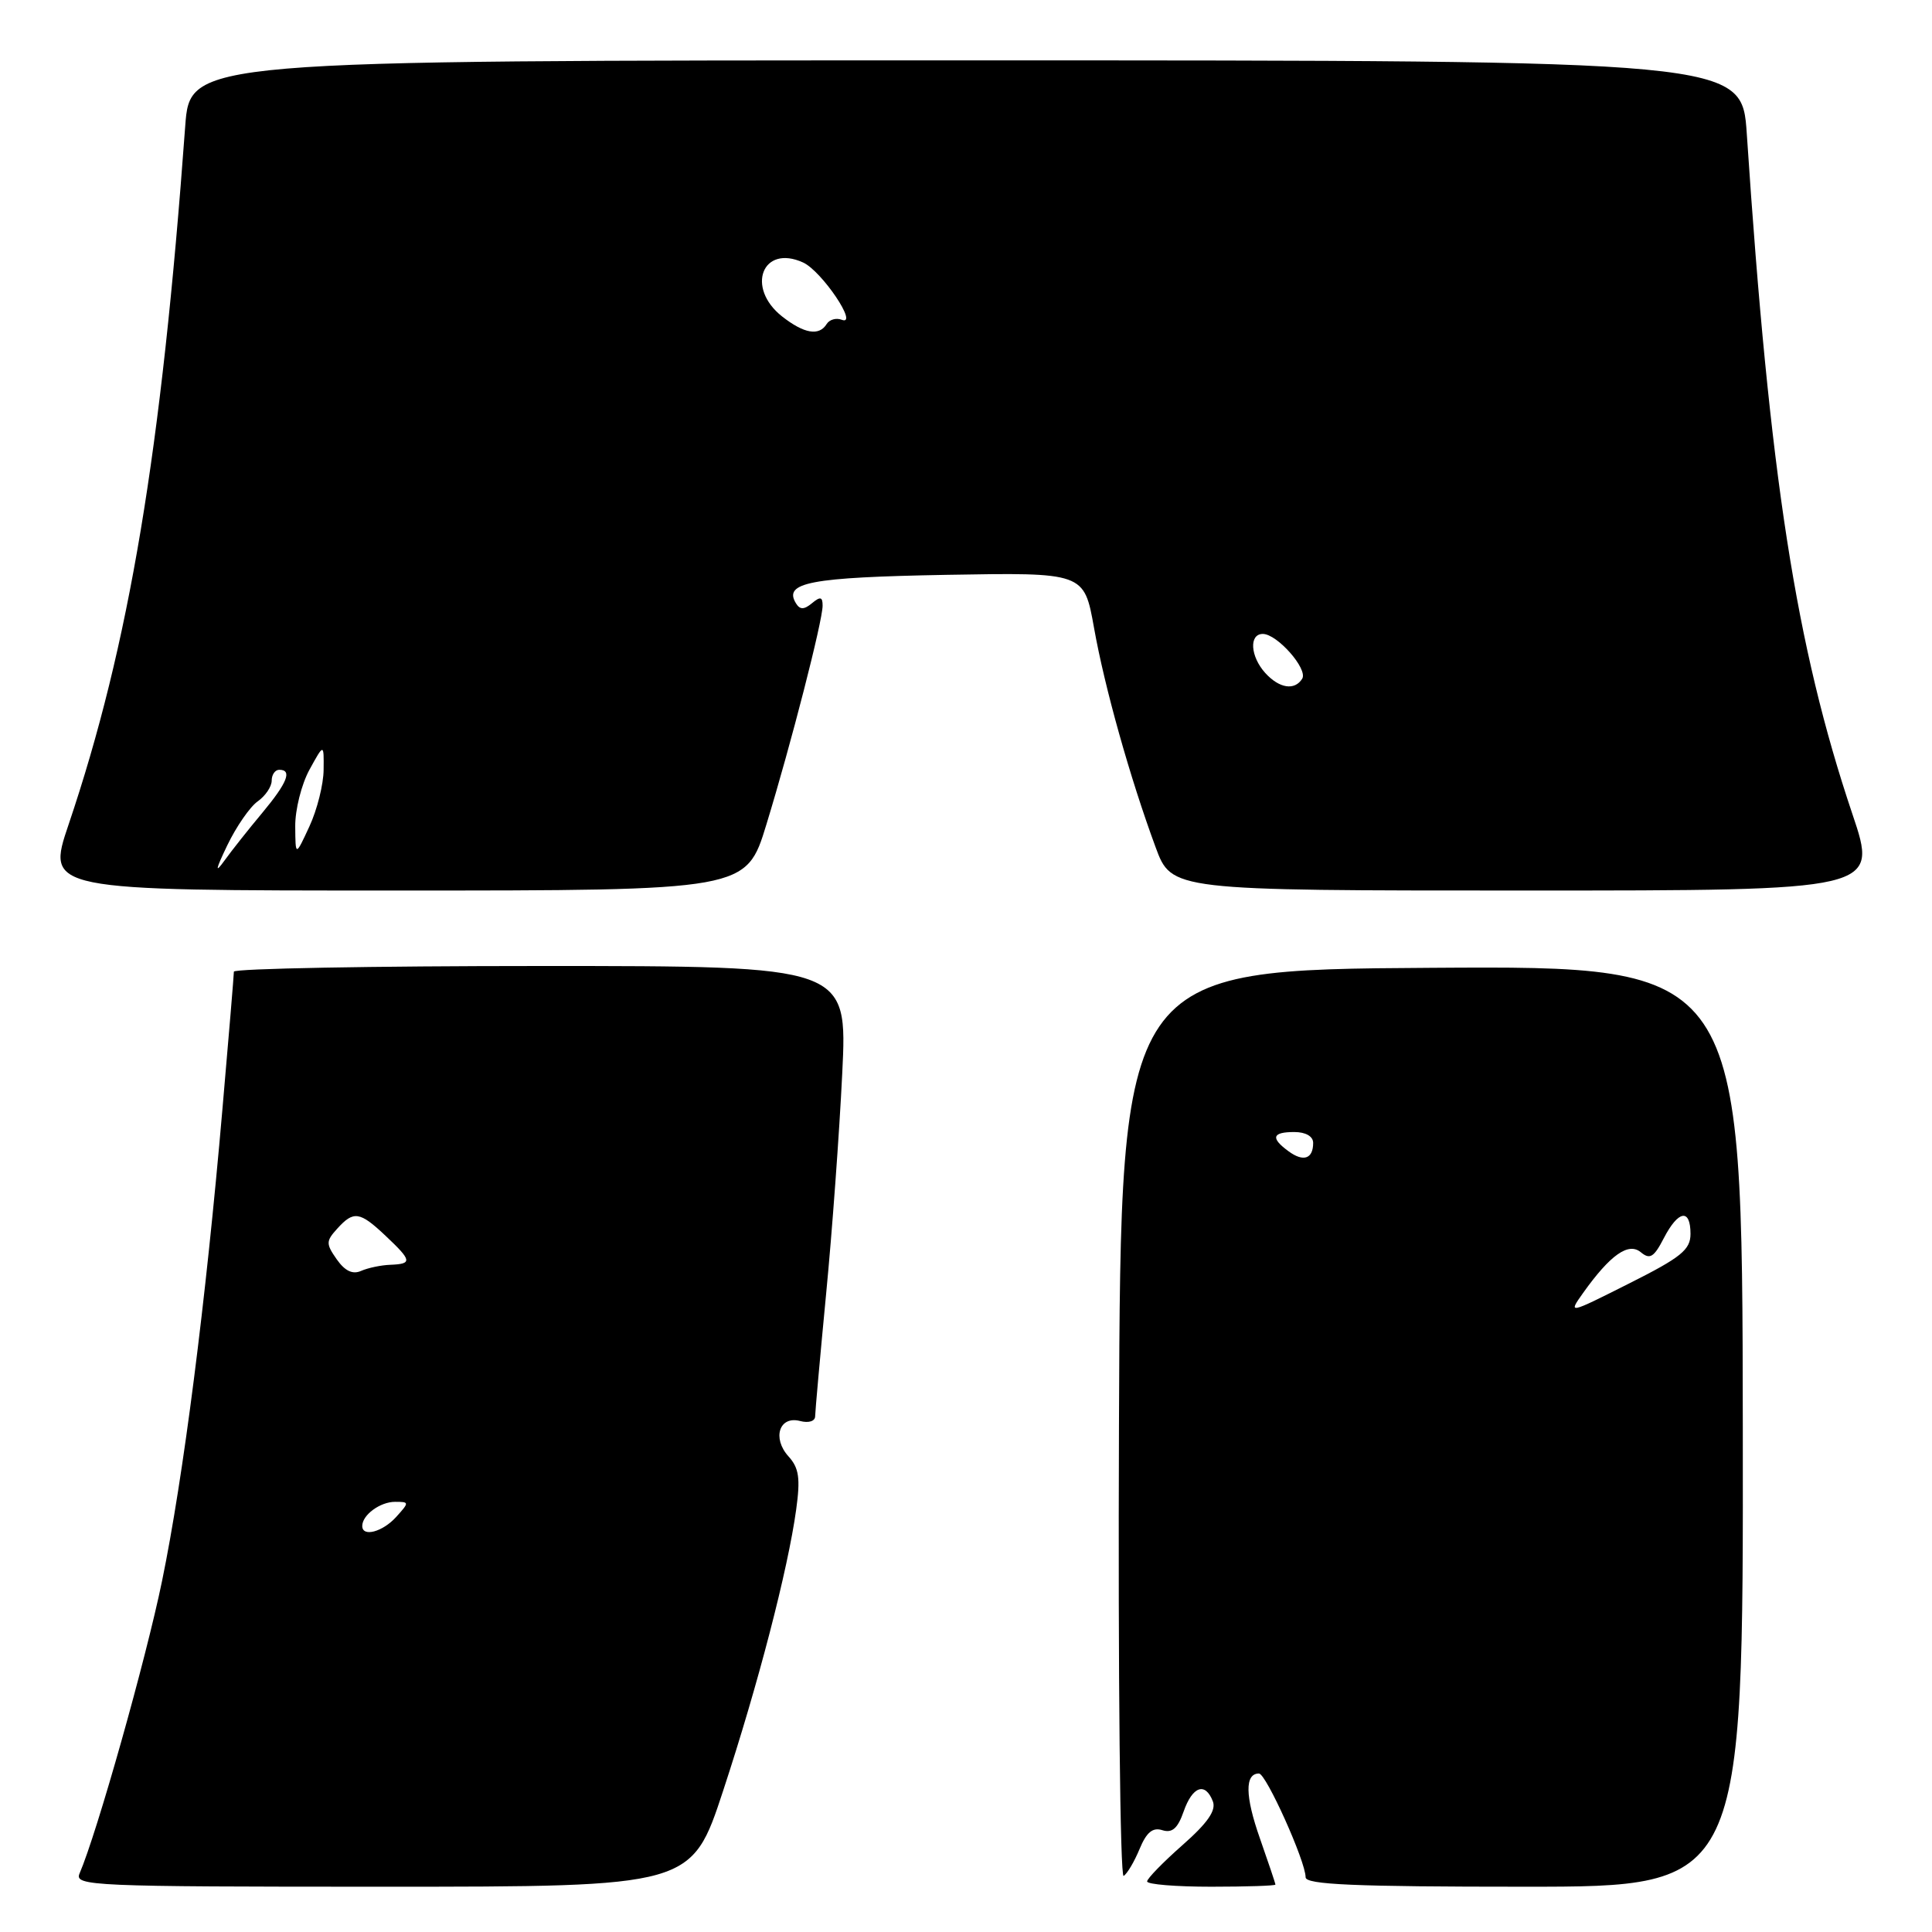 <?xml version="1.0" encoding="UTF-8" standalone="no"?>
<!DOCTYPE svg PUBLIC "-//W3C//DTD SVG 1.1//EN" "http://www.w3.org/Graphics/SVG/1.1/DTD/svg11.dtd" >
<svg xmlns="http://www.w3.org/2000/svg" xmlns:xlink="http://www.w3.org/1999/xlink" version="1.1" viewBox="0 0 256 256">
 <g >
 <path fill="currentColor"
d=" M 95.83 237.25 C 100.44 223.24 104.41 207.96 105.50 200.01 C 106.07 195.88 105.87 194.51 104.48 192.98 C 102.29 190.56 103.26 187.57 106.01 188.29 C 107.15 188.59 108.01 188.32 108.01 187.66 C 108.02 187.02 108.67 179.75 109.46 171.50 C 110.26 163.25 111.22 150.09 111.60 142.25 C 112.30 128.00 112.30 128.00 71.65 128.00 C 49.29 128.00 31.00 128.34 30.99 128.75 C 30.99 129.16 30.31 137.38 29.47 147.00 C 27.26 172.60 24.28 195.86 21.47 209.50 C 19.34 219.87 12.83 242.95 10.54 248.25 C 9.83 249.90 12.11 250.00 50.71 250.00 C 91.64 250.00 91.64 250.00 95.83 237.25 Z  M 169.00 249.72 C 169.00 249.56 168.07 246.80 166.94 243.58 C 164.97 237.98 164.93 235.00 166.82 235.00 C 167.76 235.00 173.01 246.66 173.00 248.75 C 173.00 249.72 179.47 250.00 202.00 250.00 C 231.00 250.00 231.00 250.00 230.93 188.99 C 230.86 127.98 230.86 127.98 189.68 128.24 C 148.50 128.50 148.50 128.50 148.27 188.80 C 148.14 221.96 148.42 248.86 148.89 248.57 C 149.36 248.28 150.31 246.67 151.00 245.00 C 151.92 242.78 152.74 242.10 154.02 242.51 C 155.32 242.92 156.06 242.27 156.84 240.03 C 158.01 236.68 159.71 236.09 160.71 238.69 C 161.17 239.89 160.01 241.56 156.68 244.49 C 154.11 246.76 152.00 248.92 152.00 249.30 C 152.00 249.69 155.82 250.00 160.50 250.00 C 165.18 250.00 169.00 249.87 169.00 249.72 Z  M 101.55 109.25 C 104.82 98.57 109.00 82.29 109.00 80.25 C 109.00 79.08 108.70 79.01 107.59 79.93 C 106.54 80.80 106.00 80.80 105.48 79.96 C 103.75 77.18 107.32 76.50 125.37 76.17 C 143.65 75.85 143.65 75.85 144.96 83.17 C 146.37 91.10 149.74 103.10 153.12 112.25 C 155.24 118.00 155.24 118.00 202.06 118.00 C 248.87 118.00 248.87 118.00 245.45 107.86 C 237.97 85.63 234.48 63.17 231.46 17.75 C 230.81 8.00 230.81 8.00 128.00 8.00 C 25.18 8.00 25.18 8.00 24.54 16.75 C 21.39 59.91 17.11 85.51 9.09 109.25 C 6.13 118.00 6.13 118.00 52.50 118.00 C 98.88 118.00 98.88 118.00 101.55 109.25 Z  M 48.00 202.20 C 48.00 200.74 50.37 199.00 52.35 199.00 C 54.25 199.00 54.25 199.06 52.50 201.00 C 50.69 203.00 48.00 203.71 48.00 202.20 Z  M 44.62 166.87 C 43.18 164.81 43.18 164.46 44.68 162.81 C 46.86 160.40 47.66 160.51 51.09 163.75 C 54.59 167.05 54.66 167.47 51.75 167.59 C 50.51 167.63 48.76 168.00 47.85 168.40 C 46.73 168.90 45.71 168.42 44.62 166.87 Z  M 209.77 171.32 C 213.38 166.26 215.78 164.57 217.42 165.93 C 218.62 166.93 219.16 166.59 220.46 164.07 C 222.38 160.36 224.00 160.09 224.00 163.49 C 224.00 165.60 222.77 166.60 215.88 170.06 C 207.77 174.14 207.77 174.14 209.77 171.32 Z  M 170.74 152.55 C 168.33 150.79 168.56 150.00 171.50 150.00 C 173.01 150.00 174.00 150.57 174.00 151.44 C 174.00 153.56 172.71 154.00 170.74 152.55 Z  M 30.12 112.00 C 31.31 109.53 33.12 106.91 34.14 106.19 C 35.16 105.47 36.00 104.24 36.00 103.44 C 36.00 102.65 36.45 102.00 37.00 102.00 C 38.76 102.00 38.08 103.71 34.75 107.71 C 32.96 109.85 30.70 112.70 29.73 114.05 C 28.45 115.82 28.56 115.25 30.12 112.00 Z  M 39.12 109.50 C 39.10 107.30 39.95 103.92 41.00 102.00 C 42.92 98.50 42.92 98.50 42.88 102.00 C 42.87 103.92 42.02 107.30 41.00 109.50 C 39.15 113.50 39.15 113.50 39.12 109.50 Z  M 167.65 89.17 C 165.67 86.98 165.48 84.00 167.33 84.00 C 169.23 84.00 173.33 88.65 172.55 89.93 C 171.55 91.54 169.51 91.22 167.65 89.17 Z  M 103.63 41.93 C 98.79 38.11 101.03 32.33 106.41 34.78 C 108.88 35.90 113.84 43.26 111.53 42.37 C 110.80 42.09 109.91 42.34 109.54 42.93 C 108.54 44.56 106.55 44.22 103.63 41.93 Z "/>
</g>
</svg>